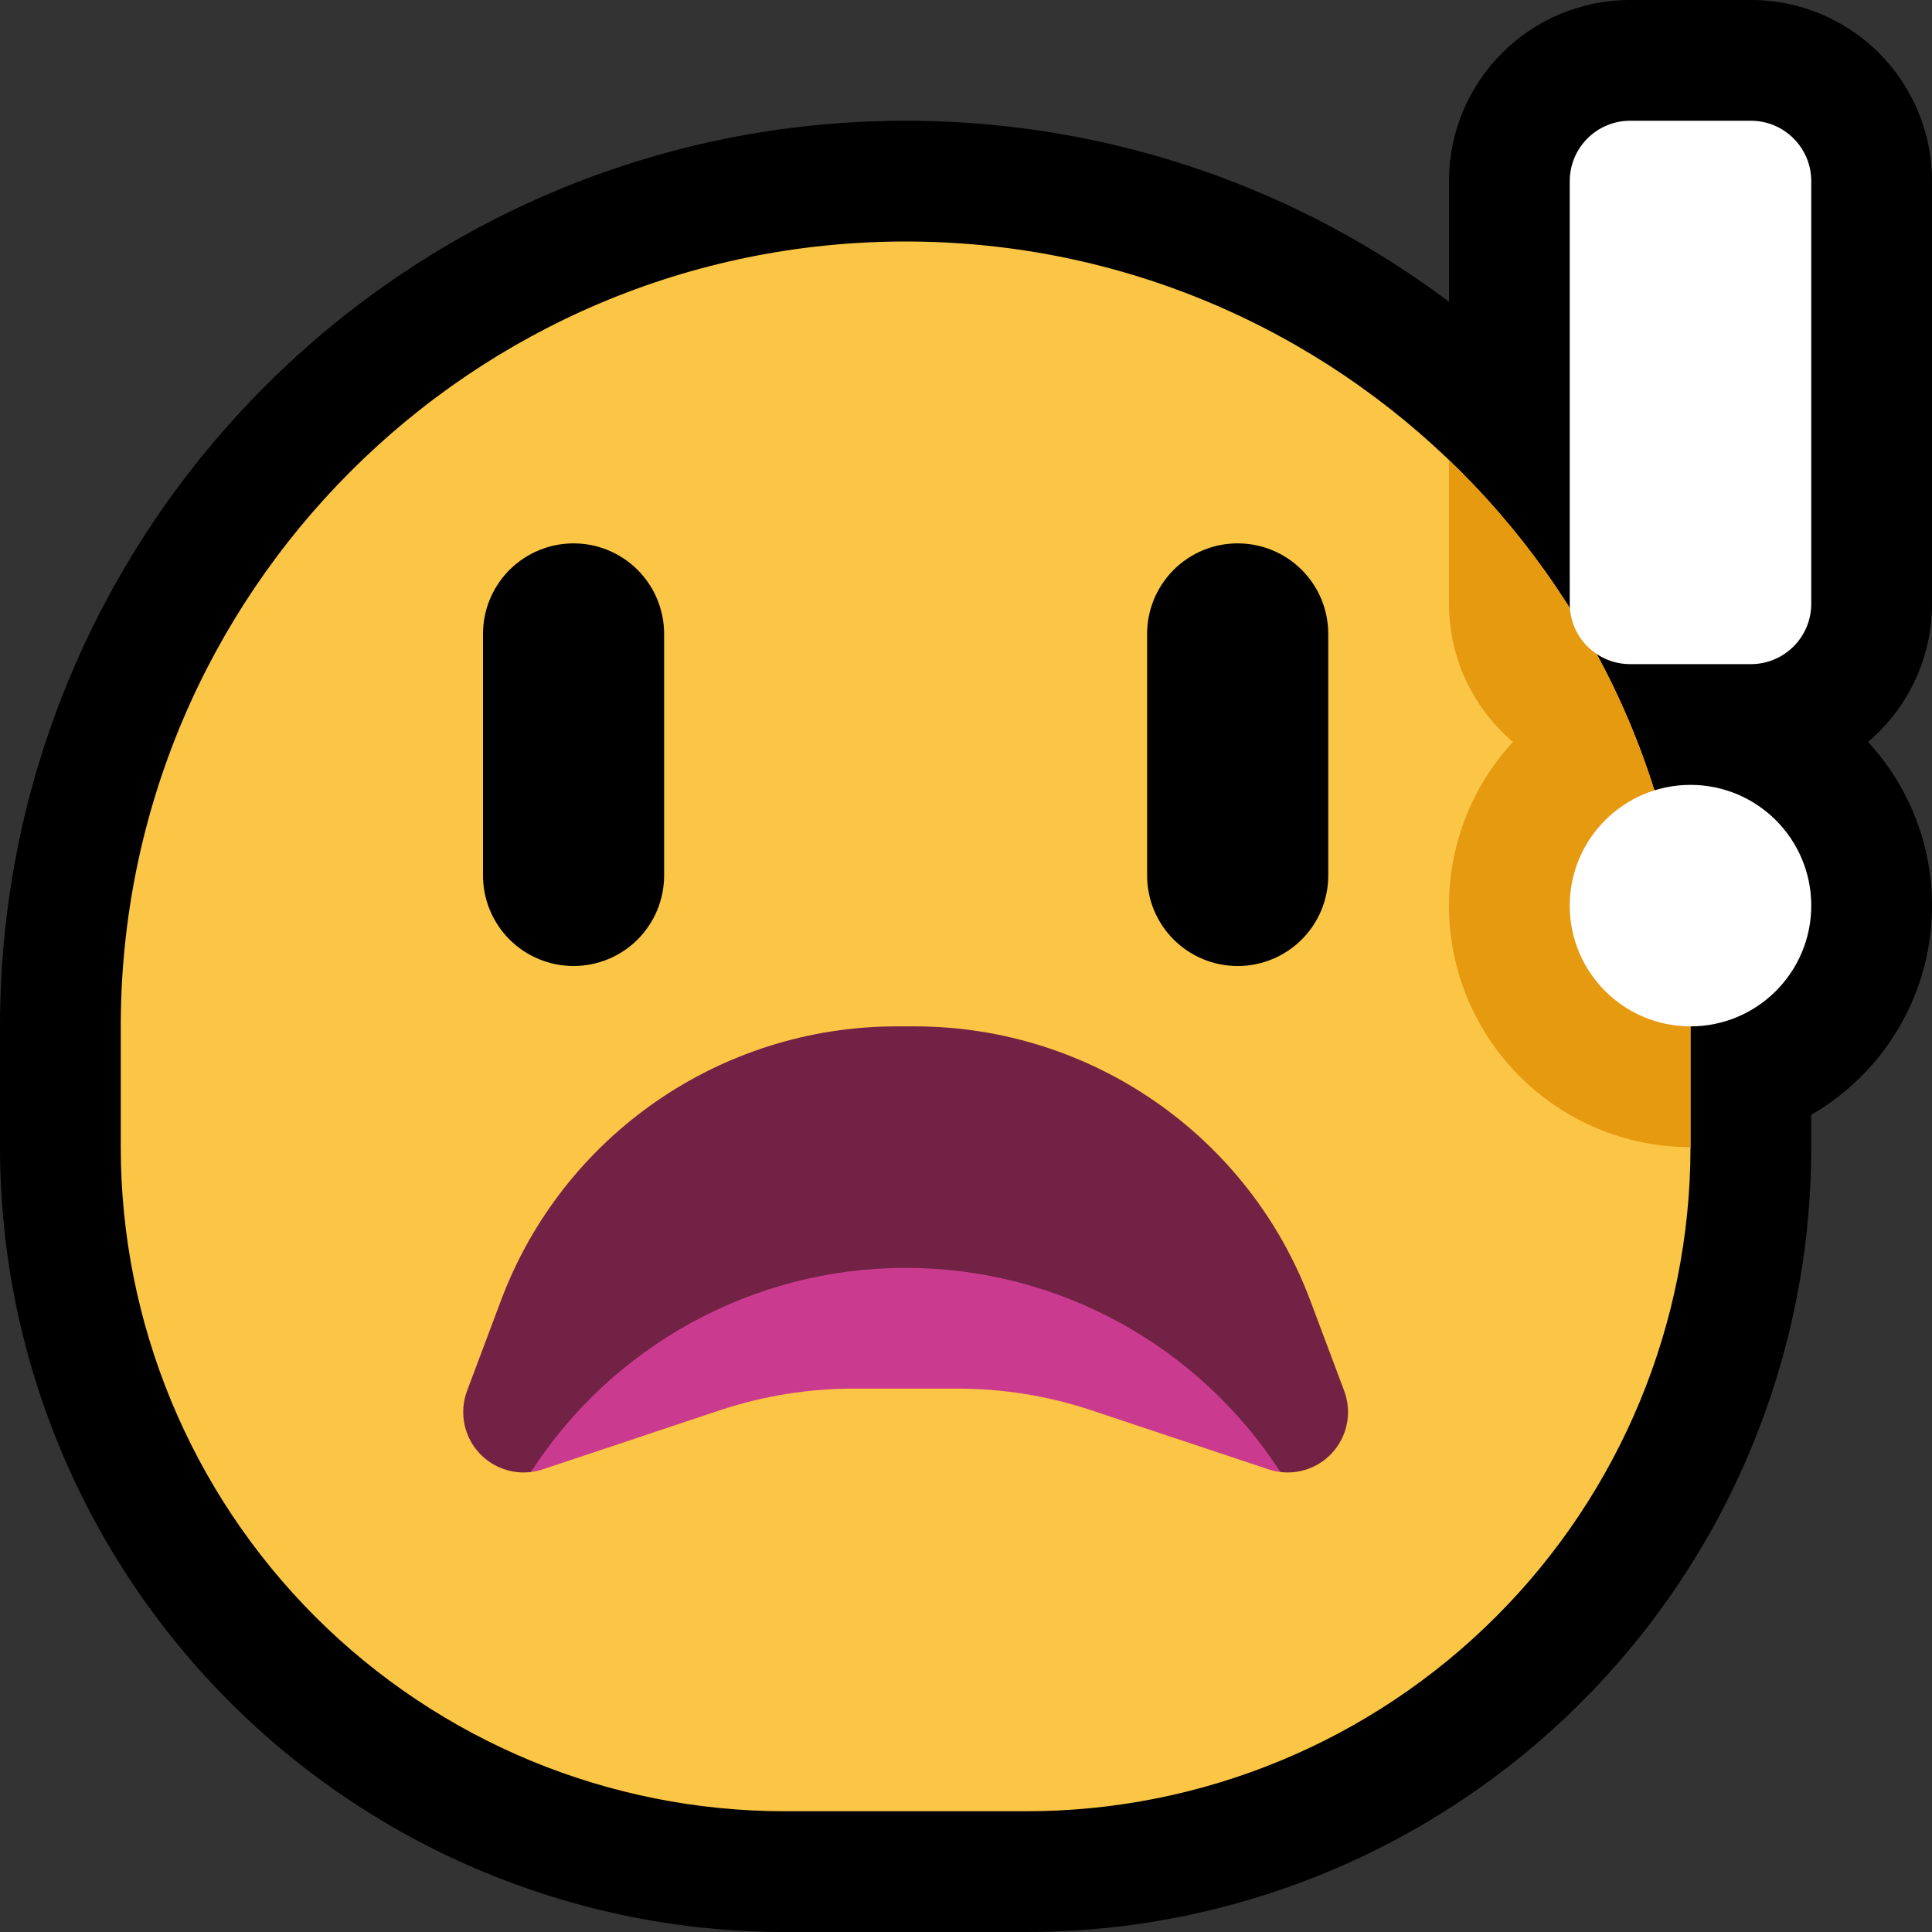 <?xml version="1.0" encoding="UTF-8" standalone="no"?><!DOCTYPE svg PUBLIC "-//W3C//DTD SVG 1.1//EN" "http://www.w3.org/Graphics/SVG/1.1/DTD/svg11.dtd"><svg width="100%" height="100%" viewBox="0 0 32 32" version="1.1" xmlns="http://www.w3.org/2000/svg" xmlns:xlink="http://www.w3.org/1999/xlink" xml:space="preserve" xmlns:serif="http://www.serif.com/" style="fill-rule:evenodd;clip-rule:evenodd;stroke-linejoin:round;stroke-miterlimit:1.414;"><rect x="0" y="0" width="32" height="32" fill="#333333" stroke="none"/><rect id="shocked" x="0" y="0" width="32" height="32" style="fill:none;"/><clipPath id="_clip1"><rect x="0" y="0" width="32" height="32"/></clipPath><g clip-path="url(#_clip1)"><g id="outline"><path d="M15.249,2.002l0.125,0.003l0.124,0.003l0.124,0.005l0.124,0.005l0.123,0.007l0.123,0.007l0.123,0.009l0.123,0.009l0.123,0.011l0.122,0.012l0.122,0.012l0.121,0.013l0.122,0.015l0.121,0.015l0.121,0.017l0.12,0.017l0.12,0.018l0.12,0.019l0.12,0.021l0.119,0.021l0.119,0.022l0.119,0.023l0.118,0.024l0.118,0.025l0.118,0.025l0.117,0.027l0.117,0.028l0.117,0.028l0.116,0.03l0.116,0.03l0.116,0.031l0.115,0.032l0.115,0.033l0.114,0.034l0.114,0.035l0.114,0.036l0.113,0.036l0.113,0.038l0.112,0.038l0.112,0.039l0.112,0.04l0.112,0.041l0.11,0.042l0.111,0.042l0.11,0.044l0.109,0.044l0.109,0.045l0.109,0.046l0.108,0.046l0.108,0.048l0.108,0.048l0.107,0.049l0.106,0.05l0.106,0.051l0.105,0.052l0.106,0.052l0.104,0.053l0.104,0.054l0.104,0.055l0.103,0.056l0.103,0.056l0.102,0.057l0.101,0.058l0.101,0.058l0.101,0.06l0.1,0.06l0.1,0.061l0.099,0.061l0.099,0.063l0.098,0.063l0.097,0.064l0.097,0.064l0.097,0.066l0.096,0.065l0.095,0.067l0.095,0.068l0.094,0.068l0.094,0.069l0.078,0.058l0,-2.025l0.003,-0.127l0.012,-0.151l0.019,-0.15l0.026,-0.149l0.034,-0.146l0.041,-0.142l0.047,-0.14l0.054,-0.137l0.06,-0.134l0.067,-0.129l0.072,-0.126l0.078,-0.122l0.083,-0.117l0.089,-0.113l0.095,-0.109l0.098,-0.103l0.104,-0.1l0.109,-0.094l0.112,-0.088l0.118,-0.084l0.122,-0.078l0.125,-0.072l0.13,-0.067l0.134,-0.06l0.136,-0.054l0.141,-0.047l0.143,-0.041l0.145,-0.034l0.149,-0.026l0.15,-0.019l0.151,-0.012l0.128,-0.003l2.05,0l0.128,0.003l0.151,0.012l0.151,0.019l0.148,0.026l0.145,0.034l0.143,0.041l0.141,0.047l0.137,0.054l0.133,0.06l0.129,0.067l0.127,0.072l0.121,0.078l0.117,0.083l0.113,0.089l0.109,0.094l0.104,0.099l0.099,0.104l0.094,0.109l0.088,0.112l0.084,0.118l0.078,0.122l0.072,0.126l0.067,0.129l0.06,0.134l0.054,0.136l0.048,0.141l0.04,0.143l0.034,0.146l0.026,0.147l0.019,0.15l0.012,0.152l0.003,0.127l0,7.052l-0.003,0.127l-0.012,0.152l-0.019,0.15l-0.026,0.147l-0.034,0.146l-0.04,0.143l-0.048,0.141l-0.054,0.136l-0.06,0.134l-0.067,0.129l-0.072,0.126l-0.078,0.122l-0.084,0.118l-0.088,0.112l-0.094,0.109l-0.099,0.104l-0.104,0.099l-0.078,0.067l0.02,0.022l0.064,0.072l0.062,0.073l0.06,0.074l0.058,0.076l0.057,0.078l0.055,0.08l0.053,0.08l0.05,0.081l0.049,0.083l0.048,0.085l0.045,0.086l0.043,0.086l0.042,0.089l0.039,0.089l0.037,0.091l0.035,0.092l0.032,0.092l0.031,0.094l0.028,0.095l0.026,0.096l0.024,0.096l0.021,0.098l0.019,0.098l0.016,0.099l0.014,0.1l0.012,0.1l0.009,0.101l0.006,0.101l0.004,0.102l0.001,0.103l-0.001,0.103l-0.004,0.102l-0.006,0.101l-0.009,0.101l-0.012,0.1l-0.014,0.1l-0.016,0.099l-0.019,0.098l-0.021,0.098l-0.024,0.096l-0.026,0.096l-0.028,0.095l-0.031,0.094l-0.032,0.092l-0.035,0.092l-0.037,0.091l-0.039,0.089l-0.042,0.089l-0.043,0.086l-0.045,0.086l-0.047,0.084l-0.049,0.083l-0.052,0.083l-0.053,0.08l-0.054,0.079l-0.057,0.078l-0.058,0.076l-0.06,0.074l-0.062,0.073l-0.064,0.072l-0.065,0.07l-0.067,0.068l-0.068,0.067l-0.07,0.065l-0.072,0.064l-0.073,0.061l-0.074,0.061l-0.077,0.058l-0.077,0.057l-0.079,0.054l-0.081,0.053l-0.081,0.051l-0.076,0.045l0,0.542l-0.001,0.155l-0.003,0.162l-0.005,0.161l-0.007,0.16l-0.009,0.161l-0.011,0.16l-0.013,0.16l-0.015,0.16l-0.016,0.159l-0.019,0.159l-0.021,0.158l-0.022,0.159l-0.025,0.157l-0.026,0.158l-0.029,0.157l-0.03,0.156l-0.032,0.156l-0.034,0.155l-0.036,0.155l-0.038,0.155l-0.04,0.154l-0.041,0.153l-0.044,0.153l-0.045,0.152l-0.047,0.151l-0.049,0.152l-0.051,0.15l-0.052,0.149l-0.055,0.149l-0.056,0.148l-0.058,0.148l-0.06,0.147l-0.061,0.146l-0.063,0.145l-0.066,0.145l-0.066,0.144l-0.069,0.143l-0.07,0.142l-0.073,0.141l-0.073,0.141l-0.076,0.139l-0.077,0.139l-0.079,0.138l-0.081,0.136l-0.083,0.136l-0.084,0.135l-0.086,0.134l-0.087,0.133l-0.089,0.132l-0.091,0.131l-0.093,0.13l-0.094,0.129l-0.096,0.128l-0.097,0.127l-0.099,0.125l-0.101,0.125l-0.103,0.123l-0.103,0.122l-0.106,0.121l-0.107,0.12l-0.109,0.119l-0.11,0.117l-0.112,0.116l-0.114,0.115l-0.115,0.114l-0.116,0.112l-0.117,0.11l-0.119,0.109l-0.119,0.107l-0.121,0.106l-0.123,0.104l-0.123,0.102l-0.125,0.101l-0.125,0.099l-0.127,0.097l-0.128,0.096l-0.129,0.094l-0.13,0.093l-0.131,0.091l-0.132,0.089l-0.133,0.087l-0.134,0.086l-0.135,0.084l-0.136,0.083l-0.136,0.081l-0.138,0.079l-0.139,0.077l-0.14,0.076l-0.14,0.073l-0.141,0.073l-0.142,0.07l-0.143,0.069l-0.144,0.066l-0.145,0.066l-0.145,0.063l-0.146,0.061l-0.147,0.06l-0.147,0.058l-0.149,0.056l-0.149,0.055l-0.149,0.052l-0.151,0.051l-0.151,0.049l-0.151,0.047l-0.152,0.045l-0.153,0.044l-0.153,0.041l-0.154,0.04l-0.155,0.038l-0.155,0.036l-0.155,0.034l-0.156,0.032l-0.156,0.03l-0.157,0.029l-0.158,0.026l-0.157,0.025l-0.159,0.022l-0.158,0.021l-0.159,0.019l-0.159,0.016l-0.16,0.015l-0.16,0.013l-0.16,0.011l-0.16,0.009l-0.161,0.007l-0.161,0.005l-0.162,0.003l-0.155,0.001l-4.012,0l-0.155,-0.001l-0.162,-0.003l-0.161,-0.005l-0.161,-0.007l-0.16,-0.009l-0.16,-0.011l-0.16,-0.013l-0.16,-0.015l-0.159,-0.016l-0.159,-0.019l-0.159,-0.021l-0.158,-0.022l-0.158,-0.025l-0.157,-0.026l-0.157,-0.029l-0.156,-0.03l-0.156,-0.032l-0.155,-0.034l-0.155,-0.036l-0.155,-0.038l-0.154,-0.04l-0.153,-0.041l-0.153,-0.044l-0.152,-0.045l-0.151,-0.047l-0.151,-0.049l-0.151,-0.051l-0.149,-0.052l-0.149,-0.055l-0.149,-0.056l-0.147,-0.058l-0.147,-0.06l-0.146,-0.061l-0.145,-0.063l-0.145,-0.066l-0.144,-0.066l-0.143,-0.069l-0.142,-0.07l-0.141,-0.073l-0.141,-0.073l-0.139,-0.076l-0.139,-0.077l-0.138,-0.079l-0.136,-0.081l-0.136,-0.083l-0.135,-0.084l-0.134,-0.086l-0.133,-0.087l-0.132,-0.089l-0.131,-0.091l-0.13,-0.093l-0.129,-0.094l-0.128,-0.096l-0.127,-0.097l-0.125,-0.099l-0.125,-0.101l-0.123,-0.102l-0.122,-0.104l-0.122,-0.106l-0.119,-0.107l-0.119,-0.109l-0.117,-0.11l-0.116,-0.112l-0.115,-0.114l-0.114,-0.115l-0.112,-0.116l-0.11,-0.117l-0.109,-0.119l-0.107,-0.119l-0.106,-0.122l-0.104,-0.122l-0.102,-0.123l-0.101,-0.125l-0.099,-0.125l-0.097,-0.127l-0.096,-0.128l-0.094,-0.129l-0.093,-0.13l-0.091,-0.13l-0.089,-0.133l-0.088,-0.133l-0.085,-0.134l-0.084,-0.134l-0.083,-0.137l-0.081,-0.136l-0.079,-0.138l-0.077,-0.139l-0.076,-0.139l-0.074,-0.141l-0.071,-0.141l-0.071,-0.142l-0.069,-0.143l-0.066,-0.144l-0.066,-0.145l-0.063,-0.145l-0.061,-0.146l-0.06,-0.147l-0.058,-0.148l-0.056,-0.148l-0.055,-0.149l-0.052,-0.149l-0.051,-0.15l-0.049,-0.152l-0.047,-0.151l-0.045,-0.152l-0.044,-0.153l-0.041,-0.153l-0.04,-0.154l-0.038,-0.155l-0.036,-0.154l-0.034,-0.156l-0.032,-0.156l-0.03,-0.156l-0.029,-0.157l-0.026,-0.158l-0.025,-0.157l-0.022,-0.158l-0.021,-0.159l-0.019,-0.159l-0.016,-0.159l-0.015,-0.16l-0.013,-0.16l-0.011,-0.16l-0.009,-0.161l-0.007,-0.16l-0.005,-0.161l-0.003,-0.162l-0.001,-0.155l0,-2.012l0.001,-0.187l0.004,-0.193l0.006,-0.192l0.008,-0.192l0.011,-0.191l0.014,-0.191l0.015,-0.19l0.018,-0.189l0.021,-0.189l0.022,-0.188l0.025,-0.187l0.028,-0.187l0.029,-0.186l0.032,-0.185l0.034,-0.184l0.037,-0.184l0.038,-0.183l0.041,-0.182l0.043,-0.181l0.045,-0.18l0.048,-0.18l0.049,-0.178l0.052,-0.178l0.054,-0.177l0.056,-0.176l0.058,-0.175l0.06,-0.173l0.062,-0.173l0.064,-0.172l0.066,-0.172l0.068,-0.169l0.071,-0.169l0.072,-0.168l0.074,-0.167l0.076,-0.166l0.078,-0.164l0.08,-0.164l0.082,-0.162l0.084,-0.161l0.086,-0.16l0.087,-0.159l0.09,-0.158l0.091,-0.156l0.093,-0.155l0.095,-0.155l0.096,-0.152l0.099,-0.152l0.1,-0.15l0.102,-0.149l0.103,-0.148l0.106,-0.146l0.107,-0.145l0.109,-0.144l0.11,-0.142l0.112,-0.141l0.114,-0.139l0.115,-0.138l0.117,-0.137l0.119,-0.135l0.12,-0.134l0.122,-0.132l0.123,-0.131l0.125,-0.13l0.126,-0.128l0.128,-0.126l0.13,-0.125l0.131,-0.123l0.132,-0.122l0.134,-0.12l0.135,-0.119l0.137,-0.117l0.138,-0.115l0.139,-0.114l0.141,-0.112l0.142,-0.11l0.144,-0.109l0.145,-0.107l0.146,-0.106l0.148,-0.103l0.149,-0.102l0.15,-0.1l0.152,-0.099l0.153,-0.096l0.153,-0.095l0.156,-0.093l0.156,-0.091l0.158,-0.09l0.159,-0.087l0.16,-0.086l0.161,-0.084l0.162,-0.082l0.164,-0.08l0.164,-0.078l0.166,-0.076l0.167,-0.074l0.168,-0.072l0.169,-0.071l0.17,-0.068l0.171,-0.066l0.172,-0.064l0.172,-0.062l0.174,-0.06l0.175,-0.058l0.176,-0.056l0.177,-0.054l0.178,-0.052l0.178,-0.049l0.18,-0.048l0.18,-0.045l0.181,-0.043l0.182,-0.041l0.183,-0.038l0.184,-0.037l0.184,-0.034l0.185,-0.032l0.186,-0.029l0.187,-0.028l0.187,-0.025l0.188,-0.022l0.189,-0.021l0.189,-0.018l0.19,-0.015l0.191,-0.014l0.191,-0.011l0.192,-0.008l0.192,-0.006l0.193,-0.004l0.191,-0.001l0.127,0l0.124,0.002Zm-0.392,3.999l-0.142,0.003l-0.142,0.004l-0.141,0.006l-0.14,0.008l-0.14,0.01l-0.14,0.012l-0.139,0.013l-0.139,0.015l-0.138,0.017l-0.137,0.018l-0.137,0.02l-0.136,0.022l-0.136,0.023l-0.135,0.025l-0.134,0.027l-0.134,0.028l-0.133,0.03l-0.133,0.031l-0.132,0.033l-0.131,0.035l-0.131,0.036l-0.13,0.038l-0.129,0.039l-0.128,0.041l-0.128,0.043l-0.128,0.043l-0.126,0.046l-0.126,0.047l-0.125,0.048l-0.124,0.05l-0.124,0.052l-0.123,0.053l-0.122,0.054l-0.121,0.056l-0.121,0.057l-0.12,0.058l-0.119,0.06l-0.118,0.062l-0.117,0.062l-0.116,0.065l-0.116,0.065l-0.115,0.067l-0.113,0.068l-0.113,0.07l-0.113,0.071l-0.111,0.072l-0.11,0.073l-0.109,0.075l-0.109,0.076l-0.107,0.078l-0.106,0.078l-0.106,0.08l-0.104,0.081l-0.104,0.083l-0.102,0.083l-0.102,0.085l-0.1,0.086l-0.099,0.087l-0.099,0.088l-0.097,0.09l-0.096,0.09l-0.095,0.092l-0.094,0.093l-0.093,0.094l-0.092,0.095l-0.09,0.096l-0.09,0.097l-0.088,0.099l-0.087,0.099l-0.086,0.1l-0.085,0.102l-0.083,0.102l-0.083,0.104l-0.081,0.104l-0.08,0.106l-0.078,0.106l-0.078,0.107l-0.076,0.109l-0.075,0.109l-0.073,0.11l-0.072,0.112l-0.071,0.112l-0.07,0.113l-0.068,0.114l-0.067,0.114l-0.065,0.116l-0.065,0.116l-0.062,0.117l-0.062,0.118l-0.06,0.119l-0.058,0.12l-0.057,0.121l-0.056,0.121l-0.055,0.122l-0.052,0.123l-0.052,0.124l-0.05,0.124l-0.048,0.125l-0.047,0.126l-0.045,0.126l-0.044,0.128l-0.043,0.128l-0.041,0.128l-0.039,0.129l-0.038,0.13l-0.036,0.131l-0.035,0.131l-0.033,0.132l-0.031,0.133l-0.03,0.133l-0.029,0.134l-0.026,0.134l-0.025,0.136l-0.023,0.135l-0.022,0.136l-0.02,0.137l-0.018,0.137l-0.017,0.138l-0.015,0.139l-0.013,0.139l-0.012,0.14l-0.01,0.14l-0.008,0.14l-0.006,0.141l-0.004,0.142l-0.003,0.142l-0.001,0.149l0,1.988l0.001,0.118l0.002,0.111l0.003,0.112l0.005,0.111l0.006,0.112l0.008,0.11l0.009,0.111l0.01,0.111l0.012,0.11l0.013,0.11l0.014,0.109l0.016,0.11l0.017,0.109l0.018,0.109l0.02,0.109l0.021,0.108l0.022,0.108l0.023,0.107l0.025,0.108l0.026,0.107l0.028,0.106l0.029,0.106l0.03,0.106l0.031,0.106l0.033,0.105l0.033,0.104l0.036,0.104l0.036,0.104l0.038,0.102l0.039,0.103l0.04,0.103l0.041,0.101l0.043,0.101l0.044,0.101l0.045,0.1l0.046,0.1l0.047,0.098l0.049,0.099l0.05,0.098l0.051,0.097l0.053,0.097l0.053,0.096l0.055,0.095l0.056,0.095l0.057,0.094l0.058,0.093l0.06,0.093l0.06,0.092l0.062,0.091l0.063,0.091l0.064,0.09l0.065,0.089l0.066,0.089l0.068,0.088l0.068,0.087l0.07,0.086l0.071,0.085l0.072,0.085l0.073,0.083l0.074,0.083l0.076,0.083l0.076,0.081l0.078,0.08l0.078,0.08l0.08,0.078l0.08,0.078l0.081,0.076l0.083,0.076l0.083,0.074l0.083,0.073l0.085,0.072l0.085,0.071l0.086,0.069l0.087,0.069l0.088,0.068l0.089,0.066l0.089,0.065l0.09,0.064l0.09,0.063l0.092,0.062l0.092,0.06l0.093,0.06l0.093,0.058l0.094,0.057l0.095,0.056l0.095,0.055l0.096,0.053l0.097,0.053l0.097,0.051l0.098,0.05l0.099,0.049l0.098,0.047l0.1,0.046l0.1,0.045l0.101,0.044l0.101,0.043l0.102,0.041l0.102,0.04l0.102,0.039l0.103,0.038l0.104,0.036l0.104,0.036l0.105,0.033l0.104,0.033l0.106,0.031l0.106,0.03l0.106,0.029l0.106,0.028l0.107,0.026l0.108,0.025l0.107,0.023l0.108,0.022l0.108,0.021l0.109,0.02l0.109,0.018l0.109,0.017l0.109,0.016l0.11,0.014l0.11,0.013l0.11,0.012l0.111,0.01l0.111,0.009l0.11,0.008l0.112,0.006l0.111,0.005l0.112,0.003l0.111,0.002l0.118,0.001l3.988,0l0.118,-0.001l0.112,-0.002l0.111,-0.003l0.111,-0.005l0.112,-0.006l0.11,-0.008l0.111,-0.009l0.111,-0.01l0.11,-0.012l0.11,-0.013l0.11,-0.014l0.109,-0.016l0.109,-0.017l0.109,-0.018l0.109,-0.02l0.108,-0.021l0.108,-0.022l0.107,-0.023l0.108,-0.025l0.107,-0.026l0.106,-0.028l0.106,-0.029l0.106,-0.03l0.106,-0.031l0.104,-0.033l0.105,-0.033l0.104,-0.036l0.104,-0.036l0.103,-0.038l0.102,-0.039l0.102,-0.04l0.102,-0.041l0.101,-0.043l0.101,-0.044l0.1,-0.045l0.1,-0.046l0.098,-0.047l0.099,-0.049l0.098,-0.05l0.097,-0.051l0.097,-0.053l0.096,-0.053l0.095,-0.055l0.095,-0.056l0.094,-0.057l0.093,-0.058l0.093,-0.06l0.092,-0.06l0.092,-0.062l0.09,-0.063l0.09,-0.064l0.089,-0.065l0.089,-0.066l0.088,-0.068l0.087,-0.069l0.086,-0.069l0.085,-0.071l0.085,-0.072l0.083,-0.073l0.084,-0.074l0.082,-0.076l0.081,-0.076l0.08,-0.078l0.08,-0.078l0.078,-0.08l0.078,-0.08l0.076,-0.081l0.076,-0.083l0.074,-0.082l0.073,-0.084l0.072,-0.085l0.071,-0.085l0.07,-0.086l0.068,-0.087l0.068,-0.088l0.066,-0.088l0.065,-0.09l0.064,-0.09l0.063,-0.09l0.062,-0.092l0.06,-0.092l0.06,-0.093l0.058,-0.093l0.057,-0.094l0.056,-0.095l0.055,-0.095l0.053,-0.096l0.053,-0.097l0.051,-0.097l0.05,-0.098l0.049,-0.099l0.047,-0.098l0.046,-0.1l0.045,-0.1l0.044,-0.101l0.043,-0.101l0.041,-0.102l0.04,-0.102l0.039,-0.102l0.038,-0.103l0.036,-0.104l0.036,-0.104l0.033,-0.104l0.033,-0.105l0.031,-0.106l0.03,-0.106l0.029,-0.106l0.028,-0.106l0.026,-0.107l0.025,-0.107l0.023,-0.108l0.022,-0.108l0.021,-0.108l0.02,-0.109l0.018,-0.109l0.017,-0.109l0.016,-0.109l0.014,-0.11l0.013,-0.11l0.012,-0.11l0.01,-0.111l0.009,-0.111l0.008,-0.11l0.006,-0.112l0.005,-0.111l0.003,-0.112l0.002,-0.111l0.001,-0.118l0,-3.731l-0.546,-1.695l-0.041,-0.125l-0.043,-0.123l-0.044,-0.122l-0.046,-0.122l-0.047,-0.121l-0.049,-0.121l-0.049,-0.119l-0.052,-0.119l-0.052,-0.118l-0.054,-0.118l-0.055,-0.117l-0.057,-0.116l-0.058,-0.115l-0.059,-0.115l-0.231,-0.434l-0.252,-0.395l-0.046,-0.072l-0.047,-0.072l-0.048,-0.071l-0.048,-0.07l-0.049,-0.07l-0.049,-0.07l-0.049,-0.07l-0.051,-0.069l-0.05,-0.068l-0.052,-0.069l-0.052,-0.068l-0.052,-0.067l-0.053,-0.067l-0.053,-0.067l-0.054,-0.066l-0.054,-0.066l-0.055,-0.065l-0.055,-0.065l-0.056,-0.064l-0.056,-0.064l-0.057,-0.064l-0.058,-0.063l-0.057,-0.063l-0.058,-0.062l-0.059,-0.062l-0.06,-0.061l-0.059,-0.061l-0.06,-0.061l-0.061,-0.059l-0.061,-0.06l-0.061,-0.059l-0.063,-0.059l-0.062,-0.058l-0.063,-0.057l-0.063,-0.057l-0.064,-0.057l-0.064,-0.056l-0.065,-0.056l-0.065,-0.055l-0.065,-0.055l-0.066,-0.054l-0.066,-0.054l-0.067,-0.053l-0.067,-0.052l-0.068,-0.052l-0.068,-0.052l-0.068,-0.051l-0.069,-0.051l-0.069,-0.05l-0.07,-0.049l-0.07,-0.049l-0.07,-0.049l-0.071,-0.048l-0.071,-0.047l-0.072,-0.047l-0.072,-0.046l-0.072,-0.046l-0.073,-0.045l-0.073,-0.045l-0.073,-0.044l-0.074,-0.043l-0.074,-0.043l-0.075,-0.043l-0.075,-0.042l-0.075,-0.041l-0.075,-0.041l-0.076,-0.04l-0.077,-0.039l-0.076,-0.039l-0.077,-0.038l-0.077,-0.038l-0.078,-0.037l-0.078,-0.037l-0.078,-0.036l-0.079,-0.035l-0.079,-0.035l-0.079,-0.034l-0.08,-0.034l-0.08,-0.033l-0.08,-0.032l-0.08,-0.032l-0.081,-0.031l-0.081,-0.031l-0.081,-0.03l-0.082,-0.029l-0.082,-0.028l-0.082,-0.028l-0.083,-0.028l-0.083,-0.027l-0.083,-0.026l-0.083,-0.025l-0.084,-0.025l-0.084,-0.024l-0.084,-0.024l-0.085,-0.022l-0.085,-0.023l-0.085,-0.021l-0.085,-0.021l-0.086,-0.02l-0.086,-0.02l-0.086,-0.019l-0.086,-0.018l-0.087,-0.017l-0.087,-0.017l-0.087,-0.016l-0.087,-0.016l-0.088,-0.015l-0.088,-0.014l-0.088,-0.013l-0.088,-0.013l-0.089,-0.012l-0.089,-0.011l-0.089,-0.011l-0.089,-0.009l-0.089,-0.01l-0.09,-0.008l-0.09,-0.008l-0.09,-0.007l-0.091,-0.006l-0.09,-0.006l-0.091,-0.005l-0.091,-0.004l-0.092,-0.003l-0.091,-0.003l-0.092,-0.001l-0.092,-0.002l-0.09,0l-0.145,0.001Zm13.143,-2.001l0,5l0,0l0,-5l0,0Z"/></g><g id="emoji"><path d="M28,17c0,-7.18 -5.82,-13 -13,-13c0,0 0,0 0,0c-7.18,0 -13,5.82 -13,13c0,0.669 0,1.338 0,2c0,2.917 1.159,5.715 3.222,7.778c2.063,2.063 4.861,3.222 7.778,3.222c1.324,0 2.676,0 4,0c2.917,0 5.715,-1.159 7.778,-3.222c2.063,-2.063 3.222,-4.861 3.222,-7.778c0,-0.662 0,-1.331 0,-2Z" style="fill:#fbc546;"/><clipPath id="_clip2"><path d="M28,17c0,-7.18 -5.82,-13 -13,-13c0,0 0,0 0,0c-7.18,0 -13,5.82 -13,13c0,0.669 0,1.338 0,2c0,2.917 1.159,5.715 3.222,7.778c2.063,2.063 4.861,3.222 7.778,3.222c1.324,0 2.676,0 4,0c2.917,0 5.715,-1.159 7.778,-3.222c2.063,-2.063 3.222,-4.861 3.222,-7.778c0,-0.662 0,-1.331 0,-2Z"/></clipPath><g clip-path="url(#_clip2)"><path d="M29.153,0.003l0.151,0.012l0.15,0.019l0.149,0.026l0.145,0.034l0.143,0.041l0.141,0.047l0.137,0.054l0.133,0.06l0.13,0.067l0.125,0.072l0.122,0.078l0.117,0.084l0.114,0.088l0.108,0.094l0.104,0.099l0.099,0.104l0.094,0.109l0.088,0.113l0.084,0.117l0.078,0.122l0.072,0.125l0.067,0.13l0.06,0.134l0.054,0.137l0.047,0.14l0.041,0.143l0.034,0.145l0.026,0.149l0.019,0.149l0.012,0.152l0.003,0.128l0,7.05l-0.003,0.128l-0.012,0.152l-0.019,0.149l-0.026,0.149l-0.034,0.145l-0.041,0.143l-0.047,0.14l-0.054,0.137l-0.06,0.134l-0.067,0.13l-0.072,0.125l-0.078,0.122l-0.084,0.117l-0.088,0.113l-0.094,0.109l-0.099,0.104l-0.104,0.099l-0.108,0.094l-0.114,0.088l-0.117,0.084l-0.122,0.078l-0.125,0.072l-0.13,0.067l-0.133,0.06l-0.137,0.054l-0.141,0.047l-0.143,0.041l-0.145,0.034l-0.149,0.026l-0.15,0.019l-0.151,0.012l-0.128,0.003l-2.05,0l-0.128,-0.003l-0.151,-0.012l-0.15,-0.019l-0.149,-0.026l-0.145,-0.034l-0.143,-0.041l-0.141,-0.047l-0.136,-0.054l-0.134,-0.06l-0.13,-0.067l-0.125,-0.072l-0.122,-0.078l-0.117,-0.084l-0.114,-0.088l-0.108,-0.094l-0.104,-0.099l-0.099,-0.104l-0.094,-0.109l-0.088,-0.113l-0.084,-0.117l-0.078,-0.122l-0.072,-0.126l-0.067,-0.129l-0.06,-0.133l-0.054,-0.137l-0.047,-0.141l-0.041,-0.143l-0.034,-0.145l-0.026,-0.149l-0.019,-0.15l-0.012,-0.152l-0.003,-0.127l0,-7.05l0.003,-0.127l0.012,-0.152l0.019,-0.15l0.026,-0.149l0.034,-0.145l0.041,-0.143l0.047,-0.141l0.054,-0.137l0.06,-0.133l0.067,-0.129l0.072,-0.126l0.078,-0.122l0.084,-0.117l0.088,-0.113l0.094,-0.109l0.099,-0.104l0.104,-0.099l0.108,-0.094l0.114,-0.088l0.117,-0.084l0.122,-0.078l0.125,-0.072l0.13,-0.067l0.134,-0.06l0.136,-0.054l0.141,-0.047l0.143,-0.041l0.145,-0.034l0.149,-0.026l0.15,-0.019l0.151,-0.012l0.128,-0.003l2.05,0l0.128,0.003Z" style="fill:#e59a10;"/><circle cx="28" cy="15" r="2" style="fill:#d92020;"/><path d="M28.102,11.001l0.102,0.004l0.102,0.006l0.101,0.009l0.1,0.012l0.1,0.014l0.099,0.016l0.098,0.019l0.098,0.021l0.096,0.024l0.096,0.026l0.095,0.028l0.094,0.031l0.093,0.032l0.091,0.035l0.091,0.037l0.089,0.039l0.088,0.042l0.087,0.043l0.086,0.045l0.085,0.047l0.083,0.05l0.081,0.051l0.081,0.053l0.079,0.054l0.078,0.057l0.076,0.058l0.074,0.06l0.073,0.062l0.072,0.064l0.07,0.065l0.068,0.067l0.067,0.068l0.065,0.07l0.064,0.072l0.062,0.073l0.06,0.074l0.058,0.077l0.057,0.077l0.054,0.079l0.053,0.08l0.051,0.082l0.05,0.083l0.047,0.085l0.045,0.085l0.043,0.088l0.042,0.088l0.039,0.089l0.037,0.091l0.034,0.091l0.033,0.093l0.031,0.094l0.028,0.095l0.026,0.096l0.024,0.097l0.021,0.097l0.019,0.098l0.016,0.099l0.014,0.1l0.012,0.1l0.009,0.101l0.006,0.102l0.004,0.102l0.001,0.102l-0.001,0.102l-0.004,0.102l-0.006,0.102l-0.009,0.101l-0.012,0.1l-0.014,0.1l-0.016,0.099l-0.019,0.098l-0.021,0.097l-0.024,0.097l-0.026,0.096l-0.028,0.095l-0.031,0.094l-0.033,0.093l-0.034,0.091l-0.037,0.091l-0.039,0.089l-0.042,0.088l-0.043,0.088l-0.045,0.085l-0.047,0.085l-0.05,0.083l-0.051,0.082l-0.053,0.08l-0.054,0.079l-0.057,0.077l-0.058,0.077l-0.06,0.074l-0.062,0.073l-0.064,0.072l-0.065,0.07l-0.067,0.068l-0.068,0.067l-0.07,0.065l-0.072,0.064l-0.073,0.062l-0.074,0.06l-0.076,0.058l-0.078,0.057l-0.079,0.054l-0.081,0.053l-0.081,0.051l-0.083,0.05l-0.085,0.047l-0.086,0.045l-0.087,0.043l-0.088,0.042l-0.089,0.039l-0.091,0.037l-0.091,0.035l-0.093,0.032l-0.094,0.031l-0.095,0.028l-0.096,0.026l-0.096,0.024l-0.098,0.021l-0.098,0.019l-0.099,0.016l-0.1,0.014l-0.1,0.012l-0.101,0.009l-0.102,0.006l-0.102,0.004l-0.102,0.001l-0.102,-0.001l-0.102,-0.004l-0.102,-0.006l-0.101,-0.009l-0.1,-0.012l-0.1,-0.014l-0.099,-0.016l-0.098,-0.019l-0.098,-0.021l-0.096,-0.024l-0.096,-0.026l-0.095,-0.028l-0.094,-0.031l-0.093,-0.032l-0.091,-0.035l-0.091,-0.037l-0.089,-0.039l-0.088,-0.042l-0.087,-0.043l-0.086,-0.045l-0.085,-0.047l-0.083,-0.05l-0.081,-0.051l-0.081,-0.053l-0.079,-0.054l-0.078,-0.057l-0.076,-0.058l-0.074,-0.06l-0.073,-0.062l-0.072,-0.064l-0.07,-0.065l-0.068,-0.067l-0.067,-0.068l-0.065,-0.07l-0.064,-0.072l-0.062,-0.073l-0.06,-0.074l-0.058,-0.077l-0.057,-0.077l-0.054,-0.079l-0.053,-0.08l-0.051,-0.082l-0.05,-0.083l-0.047,-0.085l-0.045,-0.085l-0.043,-0.088l-0.042,-0.088l-0.039,-0.089l-0.037,-0.091l-0.034,-0.091l-0.033,-0.093l-0.031,-0.094l-0.028,-0.095l-0.026,-0.096l-0.024,-0.097l-0.021,-0.097l-0.019,-0.098l-0.016,-0.099l-0.014,-0.1l-0.012,-0.1l-0.009,-0.101l-0.006,-0.102l-0.004,-0.102l-0.001,-0.102l0.001,-0.102l0.004,-0.102l0.006,-0.102l0.009,-0.101l0.012,-0.1l0.014,-0.1l0.016,-0.099l0.019,-0.098l0.021,-0.097l0.024,-0.097l0.026,-0.096l0.028,-0.095l0.031,-0.094l0.033,-0.093l0.034,-0.091l0.037,-0.091l0.039,-0.089l0.042,-0.088l0.043,-0.088l0.045,-0.085l0.047,-0.085l0.05,-0.083l0.051,-0.082l0.053,-0.08l0.054,-0.079l0.057,-0.077l0.058,-0.077l0.06,-0.074l0.062,-0.073l0.064,-0.072l0.065,-0.07l0.067,-0.068l0.068,-0.067l0.07,-0.065l0.072,-0.064l0.073,-0.062l0.074,-0.06l0.076,-0.058l0.078,-0.057l0.079,-0.054l0.081,-0.053l0.081,-0.051l0.083,-0.05l0.085,-0.047l0.086,-0.045l0.087,-0.043l0.088,-0.042l0.089,-0.039l0.091,-0.037l0.091,-0.035l0.093,-0.032l0.094,-0.031l0.095,-0.028l0.096,-0.026l0.096,-0.024l0.098,-0.021l0.098,-0.019l0.099,-0.016l0.1,-0.014l0.1,-0.012l0.101,-0.009l0.102,-0.006l0.102,-0.004l0.102,-0.001l0.102,0.001Z" style="fill:#e59a10;"/></g><g><path d="M8.794,24.381c-0.308,0.038 -0.621,-0.07 -0.842,-0.299c-0.267,-0.277 -0.351,-0.684 -0.216,-1.045c0.173,-0.461 0.364,-0.972 0.561,-1.495c1.024,-2.732 3.636,-4.542 6.554,-4.542c0.099,0 0.199,0 0.298,0c2.918,0 5.53,1.81 6.554,4.542c0.197,0.523 0.388,1.034 0.561,1.495c0.135,0.361 0.051,0.768 -0.216,1.045c-0.221,0.229 -0.534,0.337 -0.842,0.299c-1.96,-2.445 -10.505,-2.468 -12.412,0Z" style="fill:#722245;"/><path d="M8.794,24.381c1.342,-2.081 3.666,-3.381 6.205,-3.381c0.001,0 0.001,0 0.002,0c2.539,0 4.863,1.3 6.205,3.381c-0.065,-0.008 -0.131,-0.023 -0.195,-0.044c-0.978,-0.326 -2.119,-0.706 -2.933,-0.978c-0.714,-0.238 -1.462,-0.359 -2.214,-0.359c-0.541,0 -1.187,0 -1.728,0c-0.752,0 -1.5,0.121 -2.214,0.359c-0.814,0.272 -1.955,0.652 -2.933,0.978c-0.064,0.021 -0.13,0.036 -0.195,0.044Z" style="fill:#ca3b8f;"/></g><path d="M11,10.5c0,-0.398 -0.158,-0.779 -0.439,-1.061c-0.282,-0.281 -0.663,-0.439 -1.061,-0.439c-0.398,0 -0.779,0.158 -1.061,0.439c-0.281,0.282 -0.439,0.663 -0.439,1.061c0,1.181 0,2.819 0,4c0,0.398 0.158,0.779 0.439,1.061c0.282,0.281 0.663,0.439 1.061,0.439c0.398,0 0.779,-0.158 1.061,-0.439c0.281,-0.282 0.439,-0.663 0.439,-1.061c0,-1.181 0,-2.819 0,-4Z"/><path d="M22,10.498c0,-0.397 -0.158,-0.778 -0.439,-1.059c-0.281,-0.281 -0.662,-0.439 -1.059,-0.439c-0.001,0 -0.003,0 -0.004,0c-0.397,0 -0.778,0.158 -1.059,0.439c-0.281,0.281 -0.439,0.662 -0.439,1.059c0,1.182 0,2.822 0,4.004c0,0.397 0.158,0.778 0.439,1.059c0.281,0.281 0.662,0.439 1.059,0.439c0.001,0 0.003,0 0.004,0c0.397,0 0.778,-0.158 1.059,-0.439c0.281,-0.281 0.439,-0.662 0.439,-1.059c0,-1.182 0,-2.822 0,-4.004Z"/><path d="M30,3c0,-0.552 -0.448,-1 -1,-1c-0.611,0 -1.389,0 -2,0c-0.552,0 -1,0.448 -1,1c0,1.732 0,5.268 0,7c0,0.552 0.448,1 1,1c0.611,0 1.389,0 2,0c0.552,0 1,-0.448 1,-1c0,-1.732 0,-5.268 0,-7Z" style="fill:#fff;"/><circle cx="28" cy="15" r="2" style="fill:#fff;"/></g></g></svg>